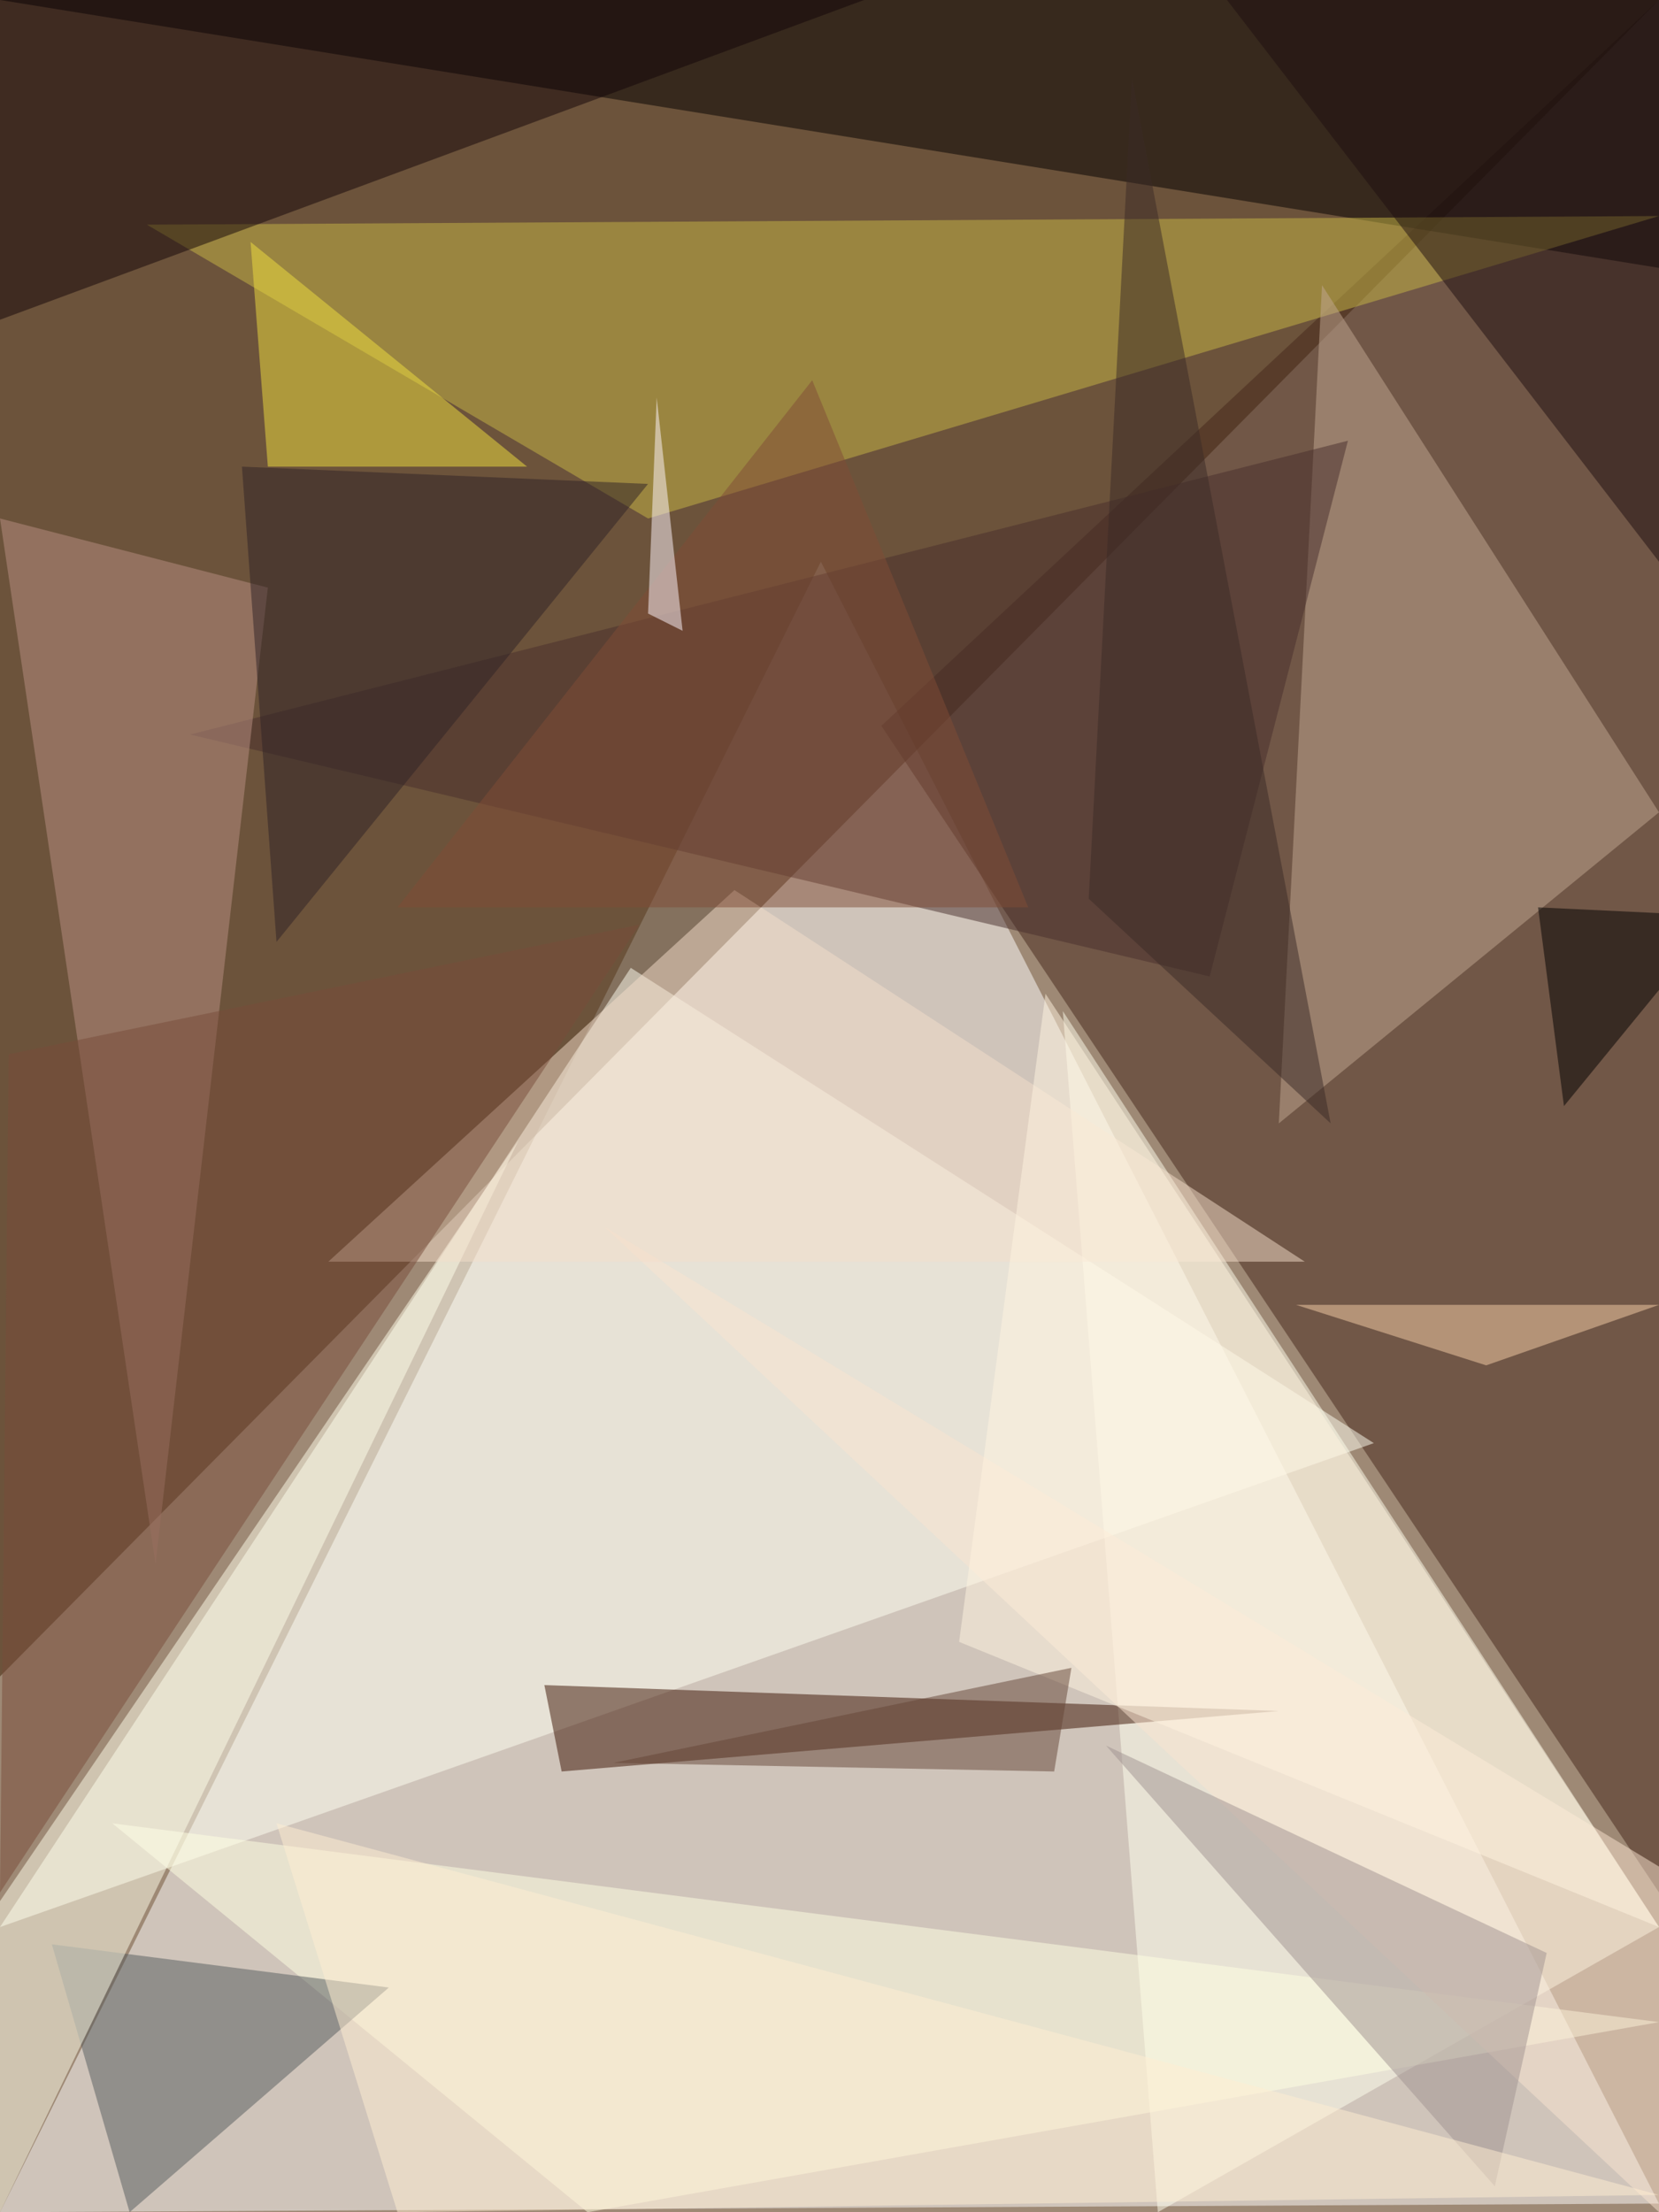 <?xml version="1.0" standalone="no"?>
<svg xmlns="http://www.w3.org/2000/svg" version="1.2" baseProfile="tiny" width="192" height="256" viewBox="0 0 192 256">
<rect x="0" y="0" width="192" height="256" id="0" fill="rgb(158,137,117)" fill-opacity="1" />
<polygon points="0,256 95,65 192,255" id="1" fill="rgb(255,255,255)" fill-opacity="0.502" />
<polygon points="192,0 0,194 0,0" id="2" fill="rgb(59,31,2)" fill-opacity="0.502" />
<polygon points="192,0 192,219 102,84" id="3" fill="rgb(68,39,26)" fill-opacity="0.502" />
<polygon points="0,223 159,167 73,112" id="4" fill="rgb(255,255,241)" fill-opacity="0.502" />
<polygon points="123,117 192,223 134,256" id="5" fill="rgb(255,255,238)" fill-opacity="0.502" />
<polygon points="0,0 192,31 192,0" id="6" fill="rgb(2,0,0)" fill-opacity="0.502" />
<polygon points="75,60 192,25 17,26" id="7" fill="rgb(199,184,71)" fill-opacity="0.502" />
<polygon points="63,195 65,205 148,198" id="8" fill="rgb(59,17,1)" fill-opacity="0.502" />
<polygon points="153,33 192,94 148,130" id="9" fill="rgb(193,167,145)" fill-opacity="0.502" />
<polygon points="140,113 22,85 156,51" id="10" fill="rgb(73,46,44)" fill-opacity="0.502" />
<polygon points="13,211 68,256 192,234" id="11" fill="rgb(255,255,225)" fill-opacity="0.502" />
<polygon points="0,60 18,181 31,68" id="12" fill="rgb(185,144,132)" fill-opacity="0.502" />
<polygon points="0,37 0,0 100,0" id="13" fill="rgb(19,5,9)" fill-opacity="0.502" />
<polygon points="45,230 6,225 15,256" id="14" fill="rgb(84,90,93)" fill-opacity="0.502" />
<polygon points="0,256 60,132 0,220" id="15" fill="rgb(255,255,235)" fill-opacity="0.502" />
<polygon points="192,216 70,142 192,256" id="16" fill="rgb(249,228,208)" fill-opacity="0.502" />
<polygon points="85,103 38,146 151,146" id="17" fill="rgb(243,221,201)" fill-opacity="0.502" />
<polygon points="179,226 128,202 173,253" id="18" fill="rgb(159,146,143)" fill-opacity="0.502" />
<polygon points="192,0 192,65 142,0" id="19" fill="rgb(31,14,17)" fill-opacity="0.502" />
<polygon points="31,54 61,54 29,28" id="20" fill="rgb(240,224,63)" fill-opacity="0.502" />
<polygon points="0,219 74,107 1,122" id="21" fill="rgb(120,76,58)" fill-opacity="0.502" />
<polygon points="32,211 192,254 46,256" id="22" fill="rgb(255,237,209)" fill-opacity="0.502" />
<polygon points="178,105 181,128 199,106" id="23" fill="rgb(0,0,0)" fill-opacity="0.502" />
<polygon points="172,158 150,151 192,151" id="24" fill="rgb(247,207,168)" fill-opacity="0.502" />
<polygon points="121,115 192,223 111,190" id="25" fill="rgb(255,244,224)" fill-opacity="0.502" />
<polygon points="131,9 126,104 154,130" id="26" fill="rgb(58,43,38)" fill-opacity="0.502" />
<polygon points="119,105 46,105 94,44" id="27" fill="rgb(127,76,55)" fill-opacity="0.502" />
<polygon points="28,54 32,109 75,56" id="28" fill="rgb(47,35,38)" fill-opacity="0.502" />
<polygon points="75,71 79,73 76,46" id="29" fill="rgb(255,248,255)" fill-opacity="0.502" />
<polygon points="124,193 71,204 122,205" id="30" fill="rgb(101,69,54)" fill-opacity="0.502" />
</svg>